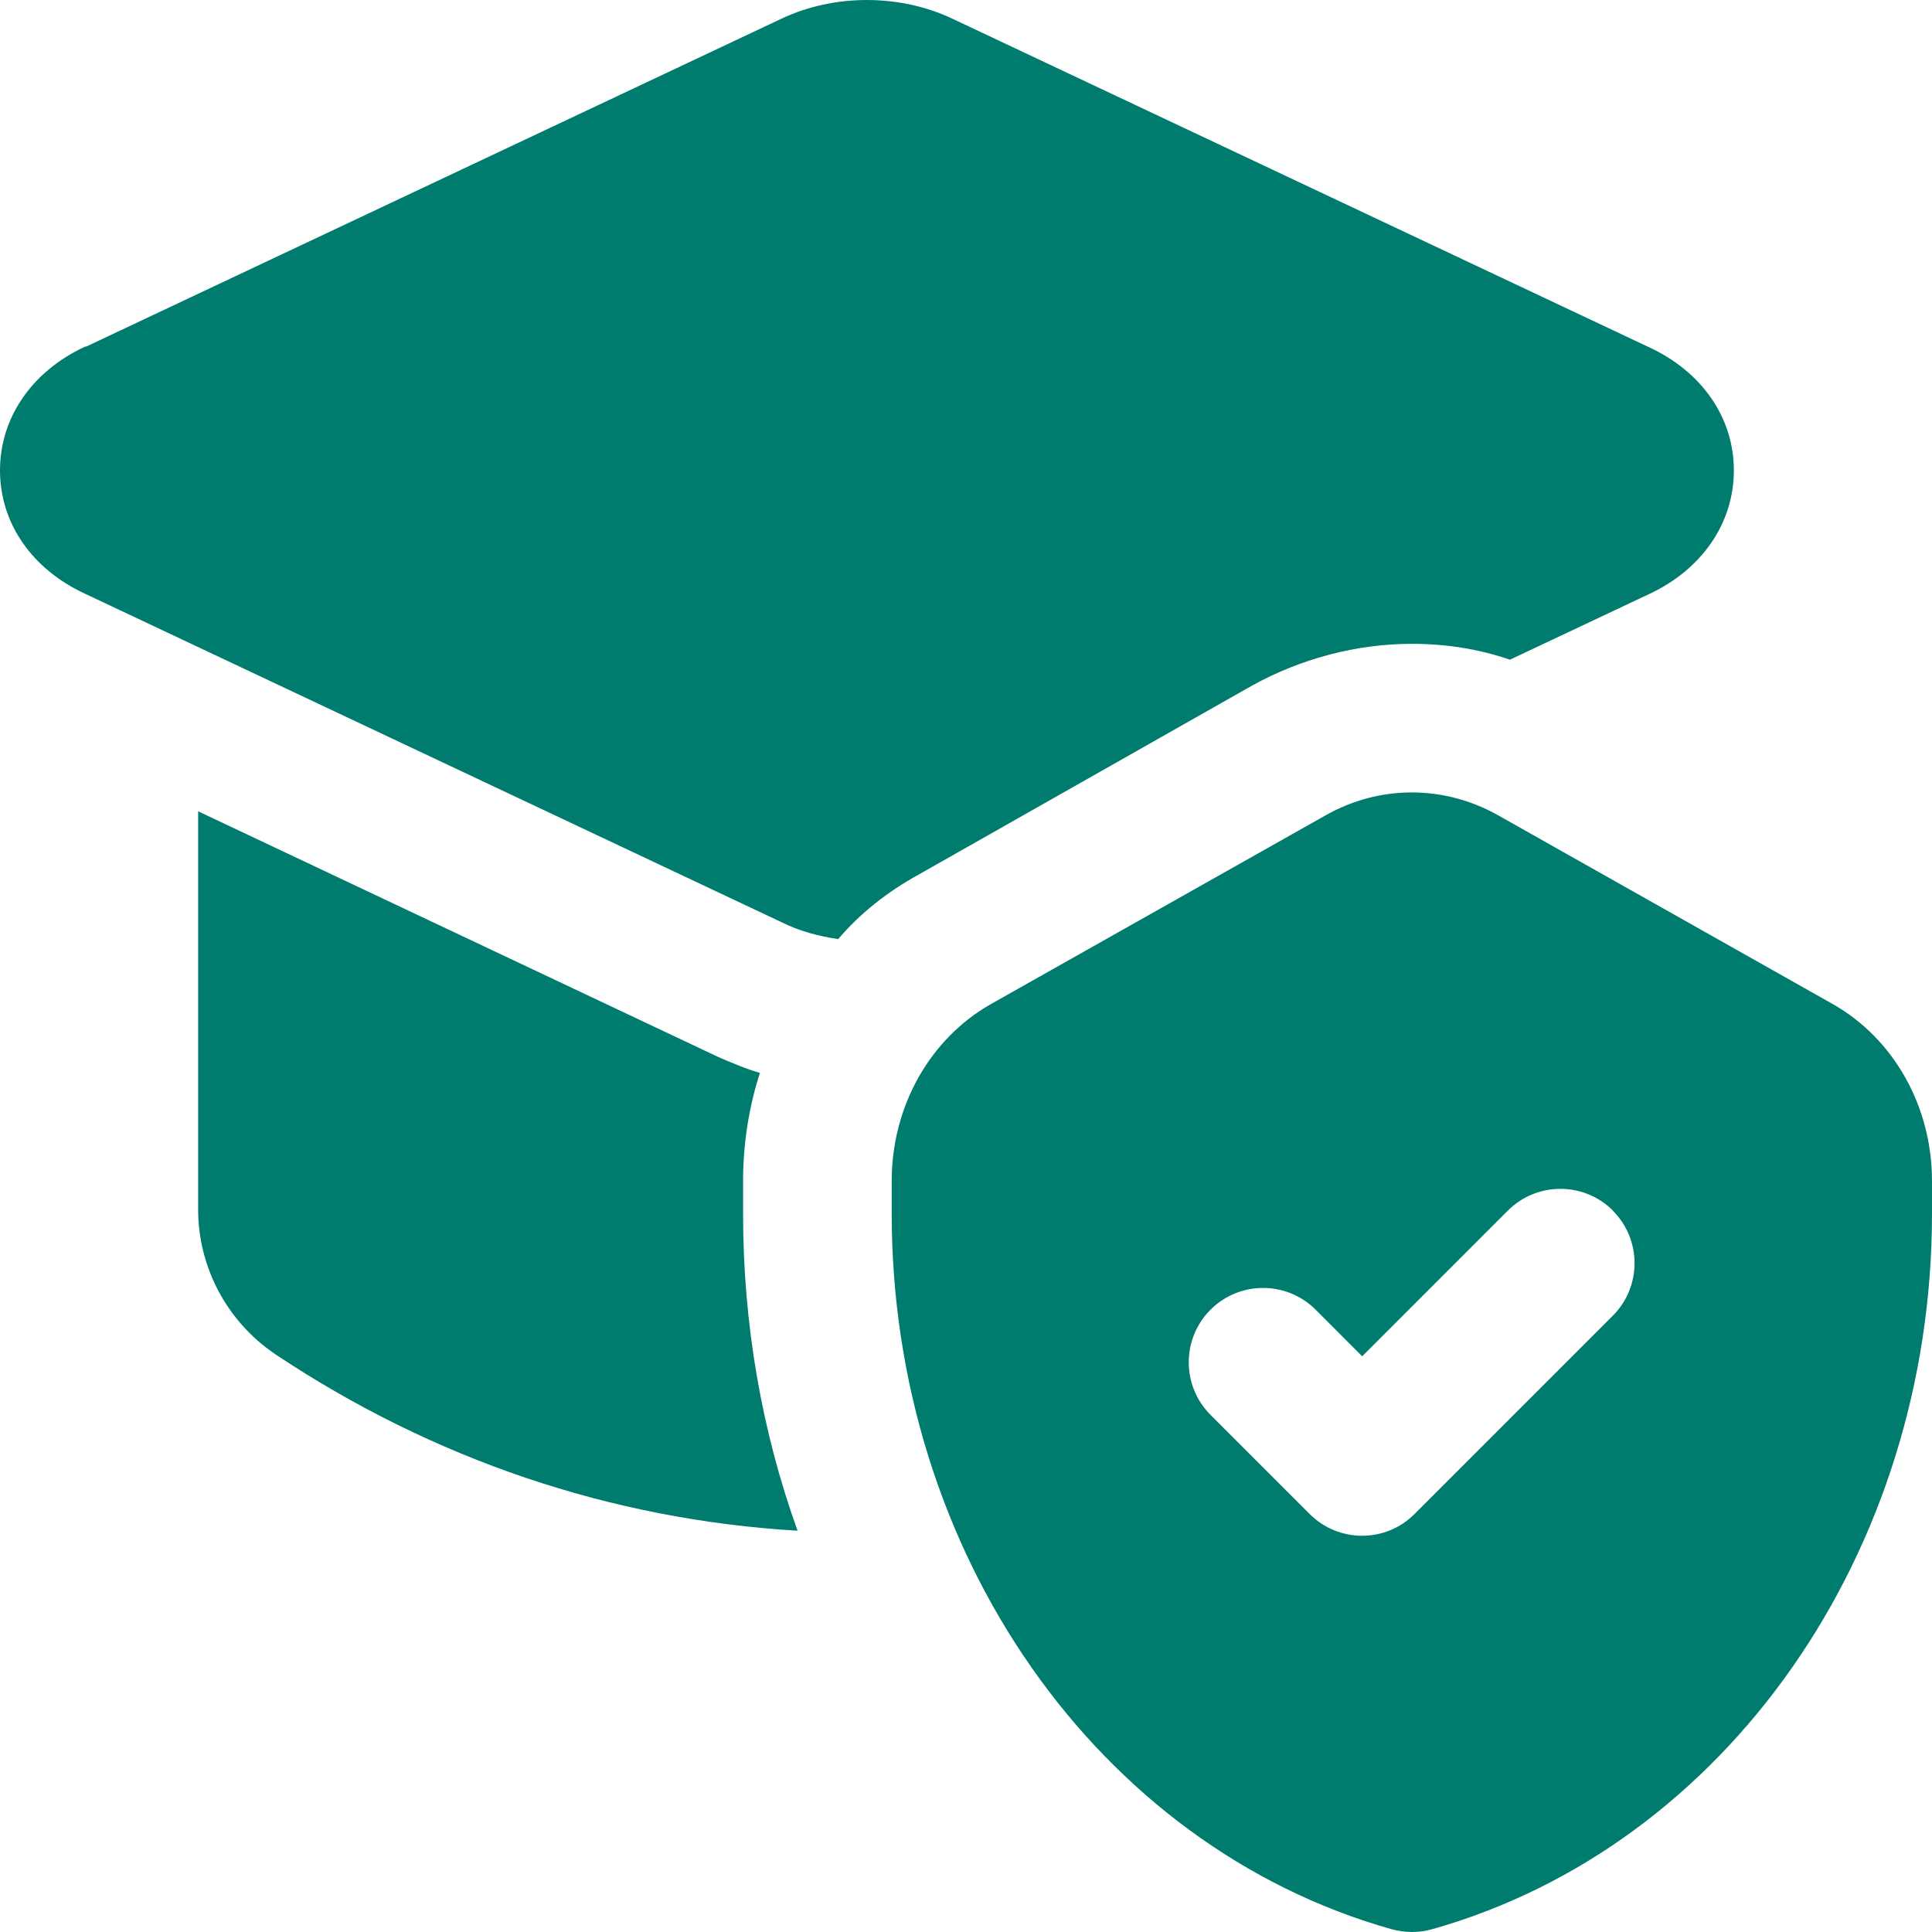 <svg width="70" height="70" viewBox="0 0 70 70" fill="none" xmlns="http://www.w3.org/2000/svg">
<path d="M26.923 43.971C26.923 47.992 27.605 51.87 28.897 55.46C22.149 55.065 15.687 52.875 9.979 49.069C8.221 47.884 7.179 45.91 7.179 43.827V29.395L26.026 38.298C26.528 38.514 27.031 38.729 27.533 38.873C27.139 40.094 26.923 41.422 26.923 42.786V43.971ZM45.374 24.835C47.133 23.866 49.144 23.327 51.154 23.327C52.374 23.327 53.559 23.507 54.708 23.902L59.733 21.532C61.672 20.635 62.821 18.947 62.821 17.044C62.821 15.142 61.672 13.454 59.697 12.557L34.497 0.673C32.595 -0.224 30.226 -0.224 28.323 0.673L3.123 12.557H3.087C1.149 13.454 0 15.142 0 17.044C0 18.947 1.149 20.635 3.123 21.532L28.323 33.416C28.969 33.739 29.651 33.918 30.369 34.026C31.159 33.093 32.164 32.303 33.277 31.692L45.374 24.835ZM70 42.793V43.971C70 56.228 62.551 66.891 51.886 69.9C51.646 69.968 51.398 70 51.154 70C50.91 70 50.662 69.964 50.422 69.9C39.756 66.891 32.308 56.228 32.308 43.971V42.793C32.308 40.086 33.69 37.631 35.912 36.374L48.027 29.542C49.98 28.436 52.317 28.433 54.284 29.542L66.396 36.374C68.618 37.631 70 40.086 70 42.793ZM58.441 43.863C57.389 42.811 55.684 42.811 54.632 43.863L49.355 49.141L47.668 47.453C46.616 46.402 44.911 46.402 43.859 47.453C42.808 48.505 42.808 50.211 43.859 51.263L47.449 54.853C47.973 55.377 48.663 55.643 49.352 55.643C50.041 55.643 50.73 55.381 51.254 54.853L58.434 47.672C59.486 46.621 59.486 44.915 58.434 43.863H58.441Z" fill="#007C6F"/>
</svg>

